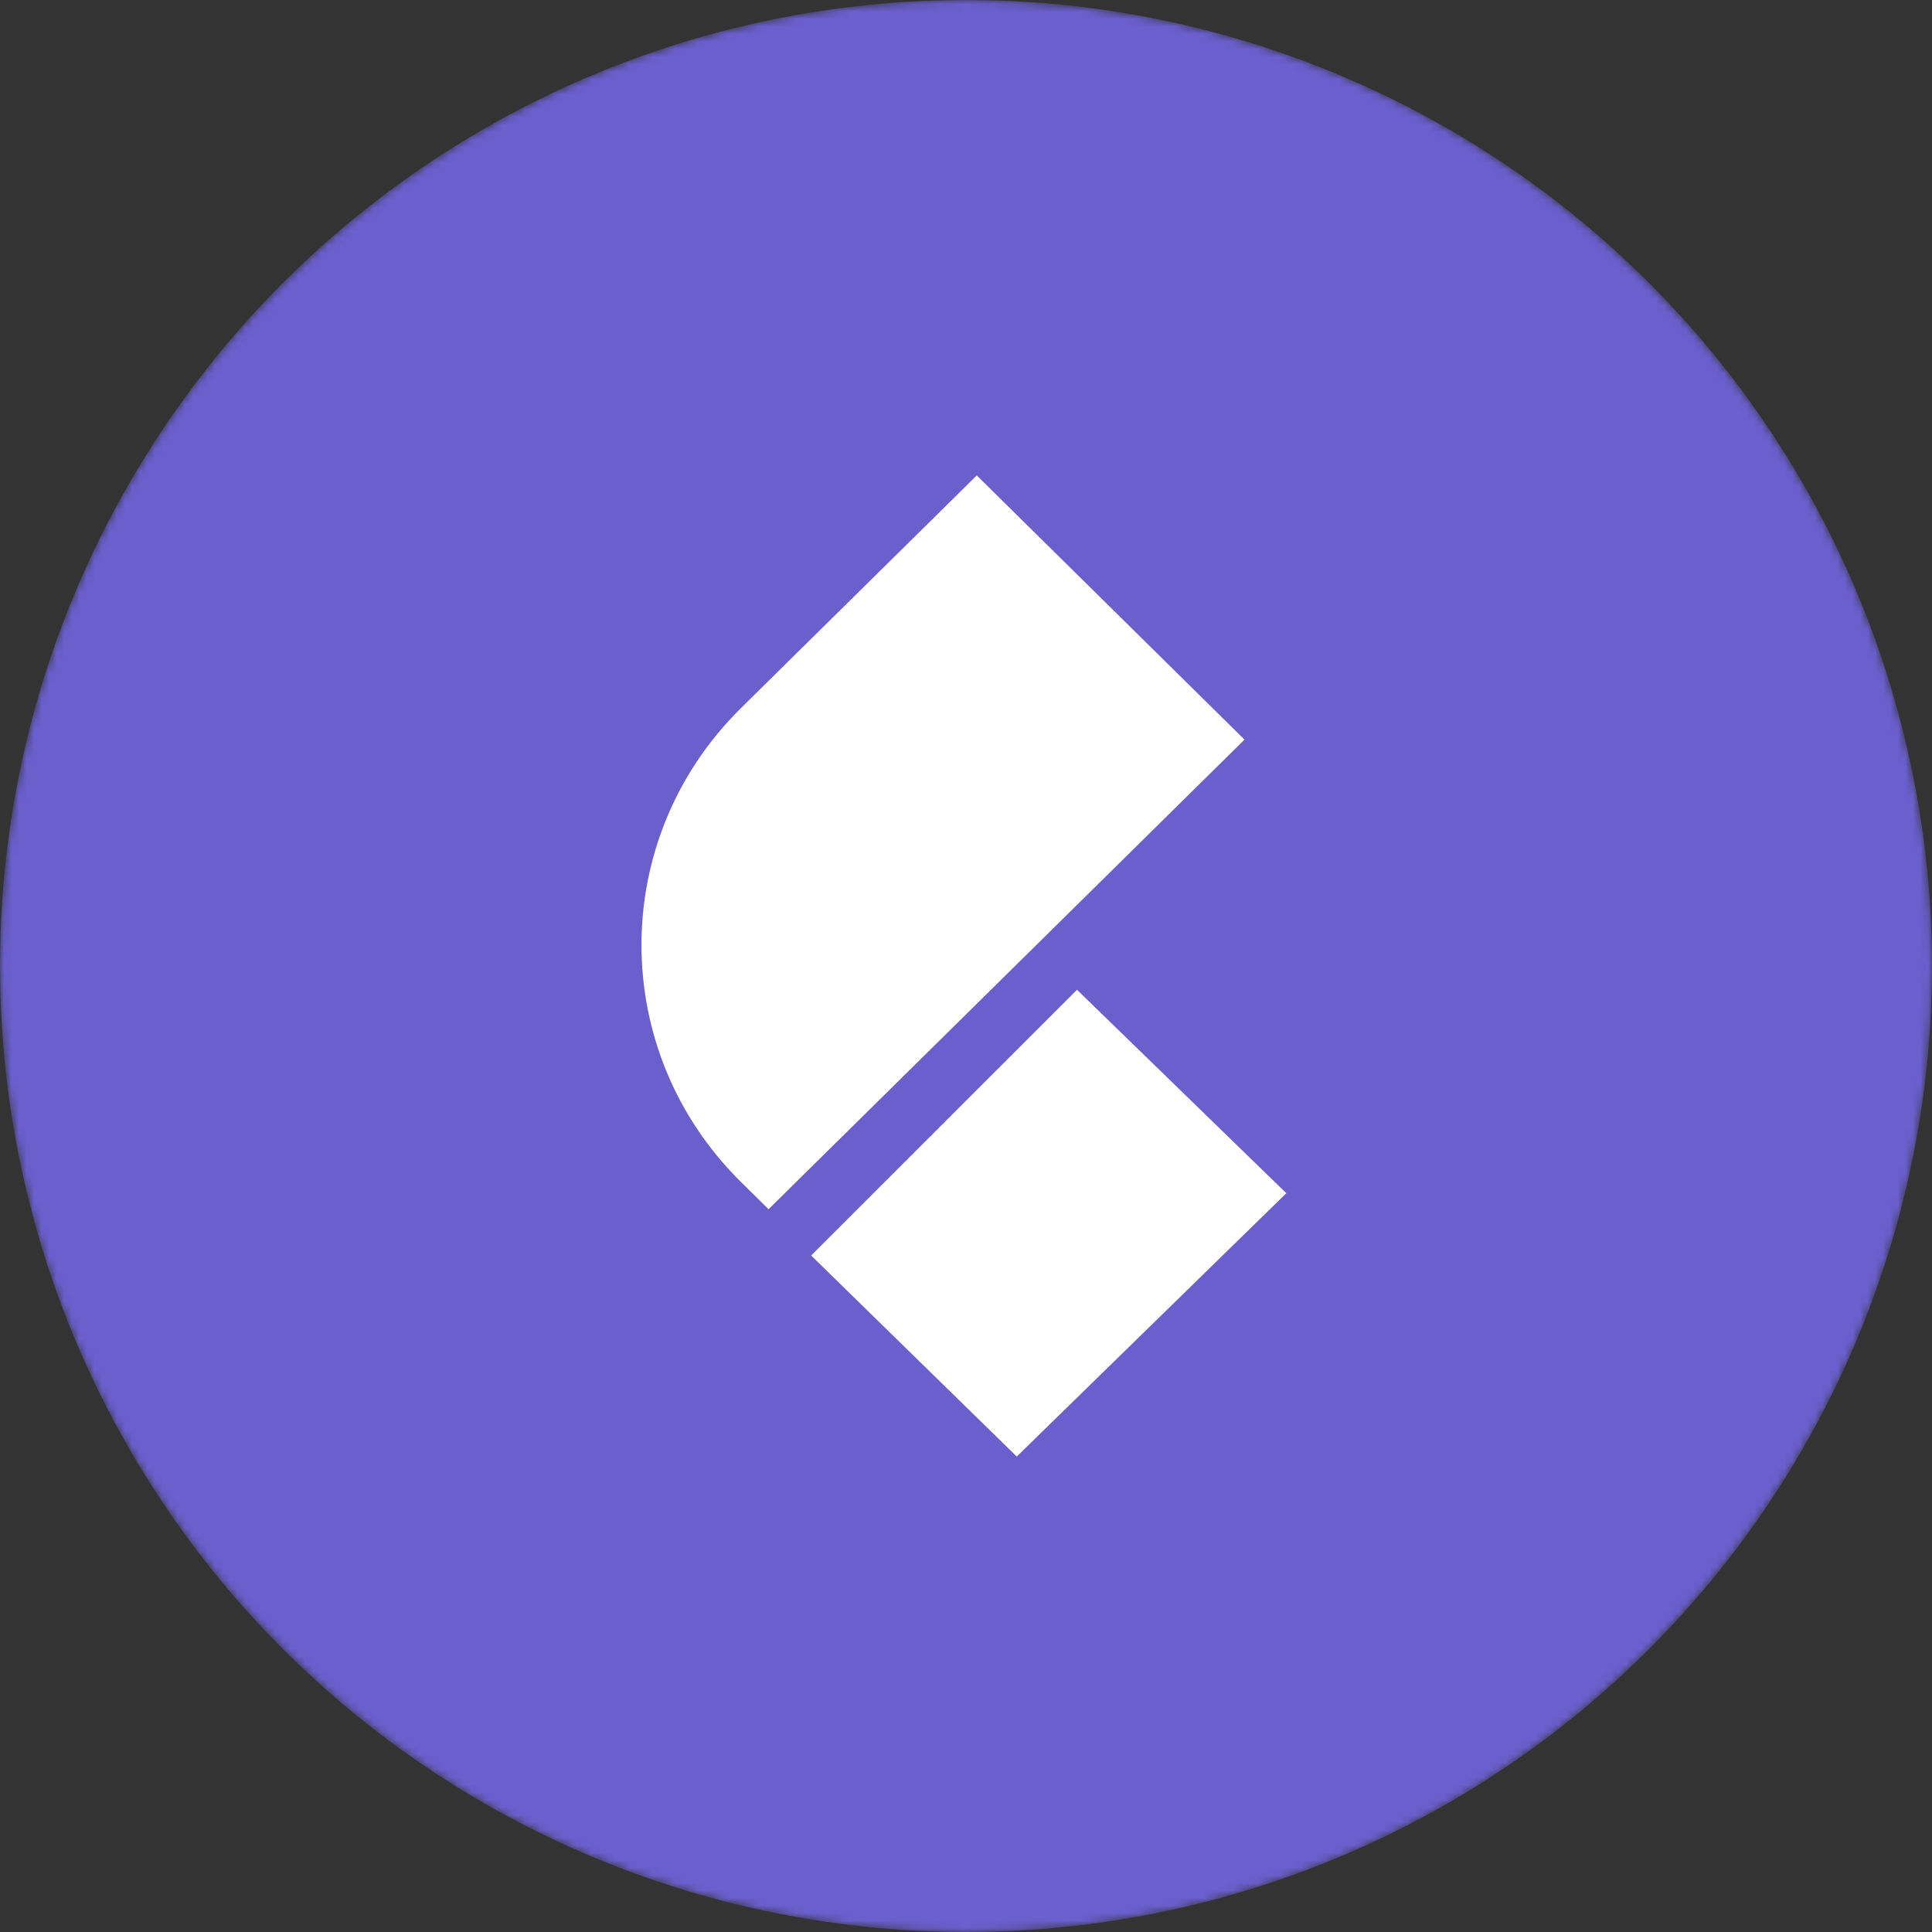 <svg width="256" height="256" viewBox="0 0 256 256" fill="none" xmlns="http://www.w3.org/2000/svg">
<rect x="0" y="0" width="256" height="256" fill="#333333" stroke="none"/>
<mask id="mask0_124_85" style="mask-type:alpha" maskUnits="userSpaceOnUse" x="0" y="0" width="256" height="256">
<circle cx="128" cy="128" r="128" fill="#D9D9D9"/>
</mask>
<g mask="url(#mask0_124_85)">
<circle cx="128" cy="128" r="128" fill="#6B5ECD"/>
<path d="M164.903 98.003L101.838 160.226L98.179 156.616C80.607 139.278 80.607 111.168 98.179 93.83L129.426 63L164.903 98.003ZM170.444 158.108L134.726 193L107.483 166.364L142.71 131.151L170.444 158.108Z" fill="white"/>
</g>
</svg>
